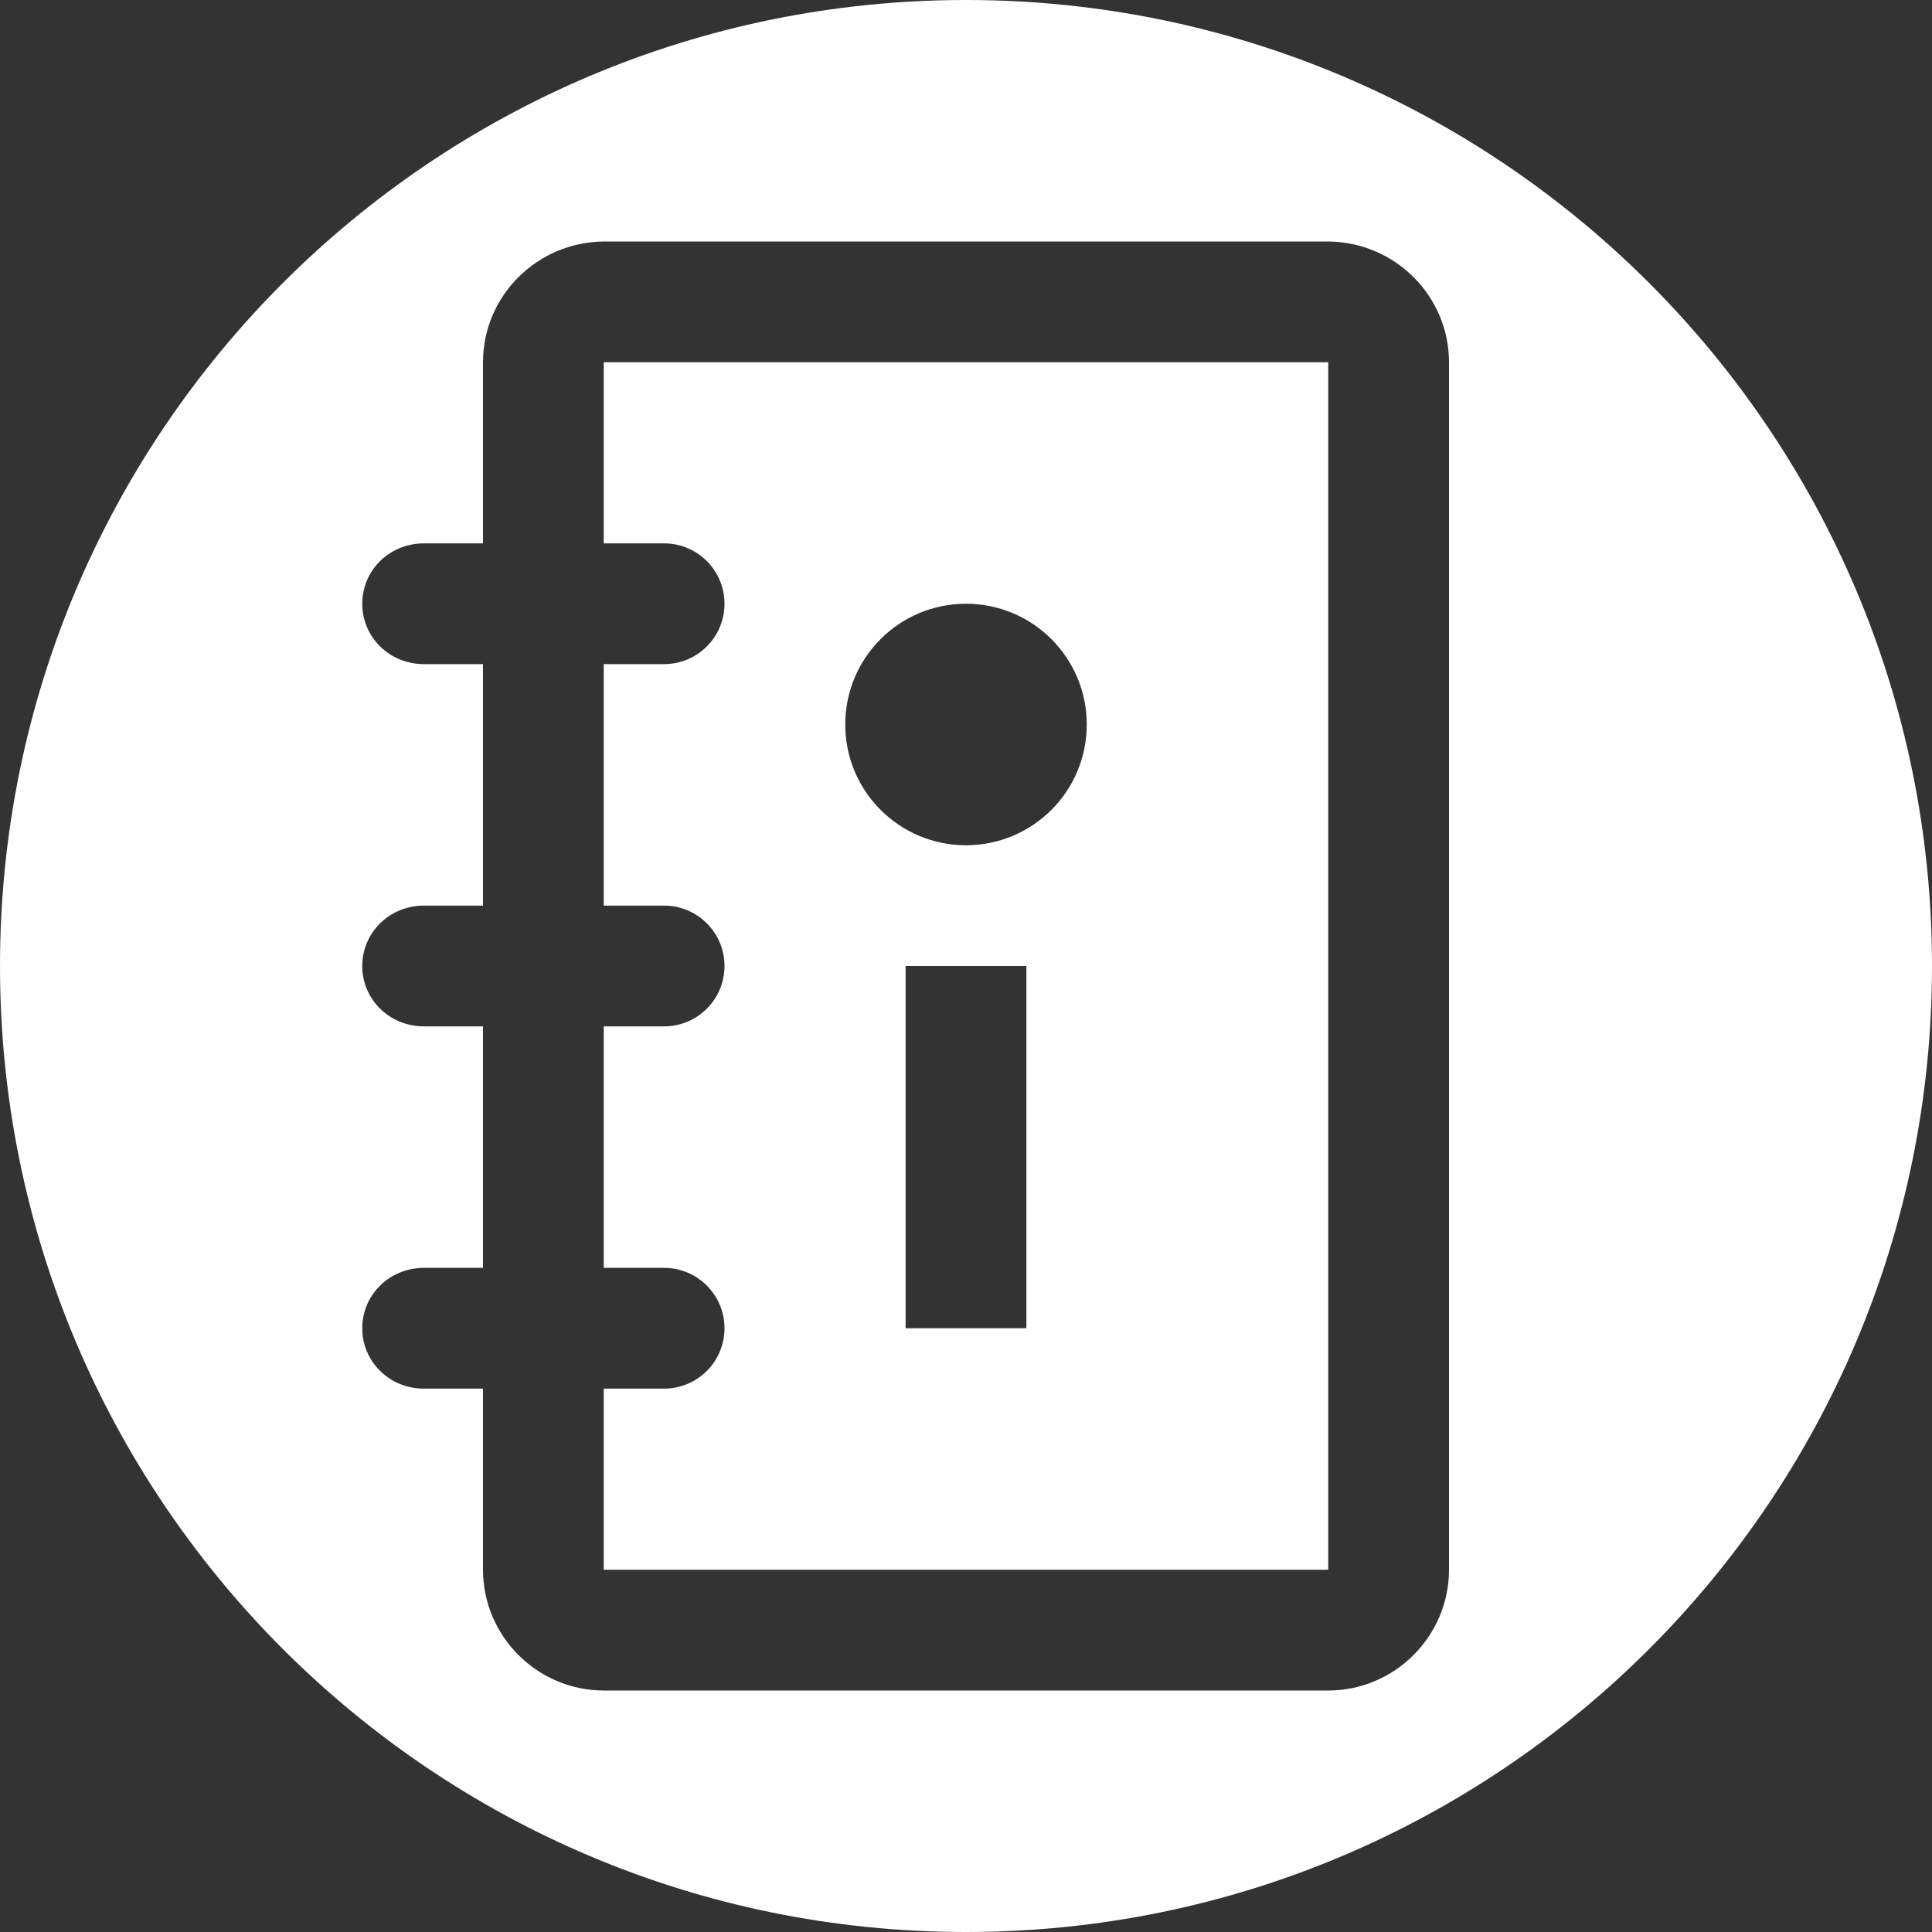 <?xml version="1.0" encoding="UTF-8" standalone="no"?><!DOCTYPE svg PUBLIC "-//W3C//DTD SVG 1.1//EN" "http://www.w3.org/Graphics/SVG/1.1/DTD/svg11.dtd"><svg width="100%" height="100%" viewBox="0 0 24 24" version="1.1" xmlns="http://www.w3.org/2000/svg" xmlns:xlink="http://www.w3.org/1999/xlink" xml:space="preserve" style="fill-rule:evenodd;clip-rule:evenodd;stroke-linejoin:round;stroke-miterlimit:1.414;"><rect x="0" y="0" width="24" height="24" fill="#333333" stroke="none"/><path d="M24,12c0,6.628 -5.372,12 -12,12c-6.628,0 -12,-5.372 -12,-12c0,-6.628 5.372,-12 12,-12c6.628,0 12,5.372 12,12Zm-7.5,-9l-9,0c-0.833,0.008 -1.5,0.68 -1.5,1.5l0,2.25l-0.75,0c-0.423,0.009 -0.75,0.342 -0.75,0.75c0,0.408 0.327,0.741 0.75,0.75l0.75,0l0,3l-0.75,0c-0.423,0.009 -0.75,0.342 -0.75,0.75c0,0.408 0.327,0.741 0.75,0.75l0.75,0l0,3l-0.75,0c-0.423,0.009 -0.75,0.342 -0.75,0.75c0,0.408 0.327,0.741 0.75,0.75l0.75,0l0,2.25c0,0.825 0.675,1.5 1.5,1.5l9,0c0.825,0 1.5,-0.675 1.5,-1.5l0,-15c0,-0.82 -0.667,-1.492 -1.5,-1.5Zm0,16.5l-9,0l0,-2.25l0.75,0c0.414,0 0.75,-0.336 0.75,-0.75c0,-0.414 -0.336,-0.75 -0.75,-0.75l-0.75,0l0,-3l0.75,0c0.414,0 0.75,-0.336 0.75,-0.75c0,-0.414 -0.336,-0.75 -0.75,-0.75l-0.75,0l0,-3l0.75,0c0.414,0 0.75,-0.336 0.75,-0.75c0,-0.414 -0.336,-0.75 -0.75,-0.75l-0.75,0l0,-2.25l9,0l0,15Zm-3.75,-7.5l-1.5,0l0,4.5l1.5,0l0,-4.5Zm-0.75,-1.5c0.829,0 1.5,-0.671 1.5,-1.5c0,-0.829 -0.671,-1.5 -1.5,-1.5c-0.829,0 -1.5,0.671 -1.5,1.5c0,0.829 0.671,1.5 1.5,1.5Z" style="fill:#fff;"/></svg>